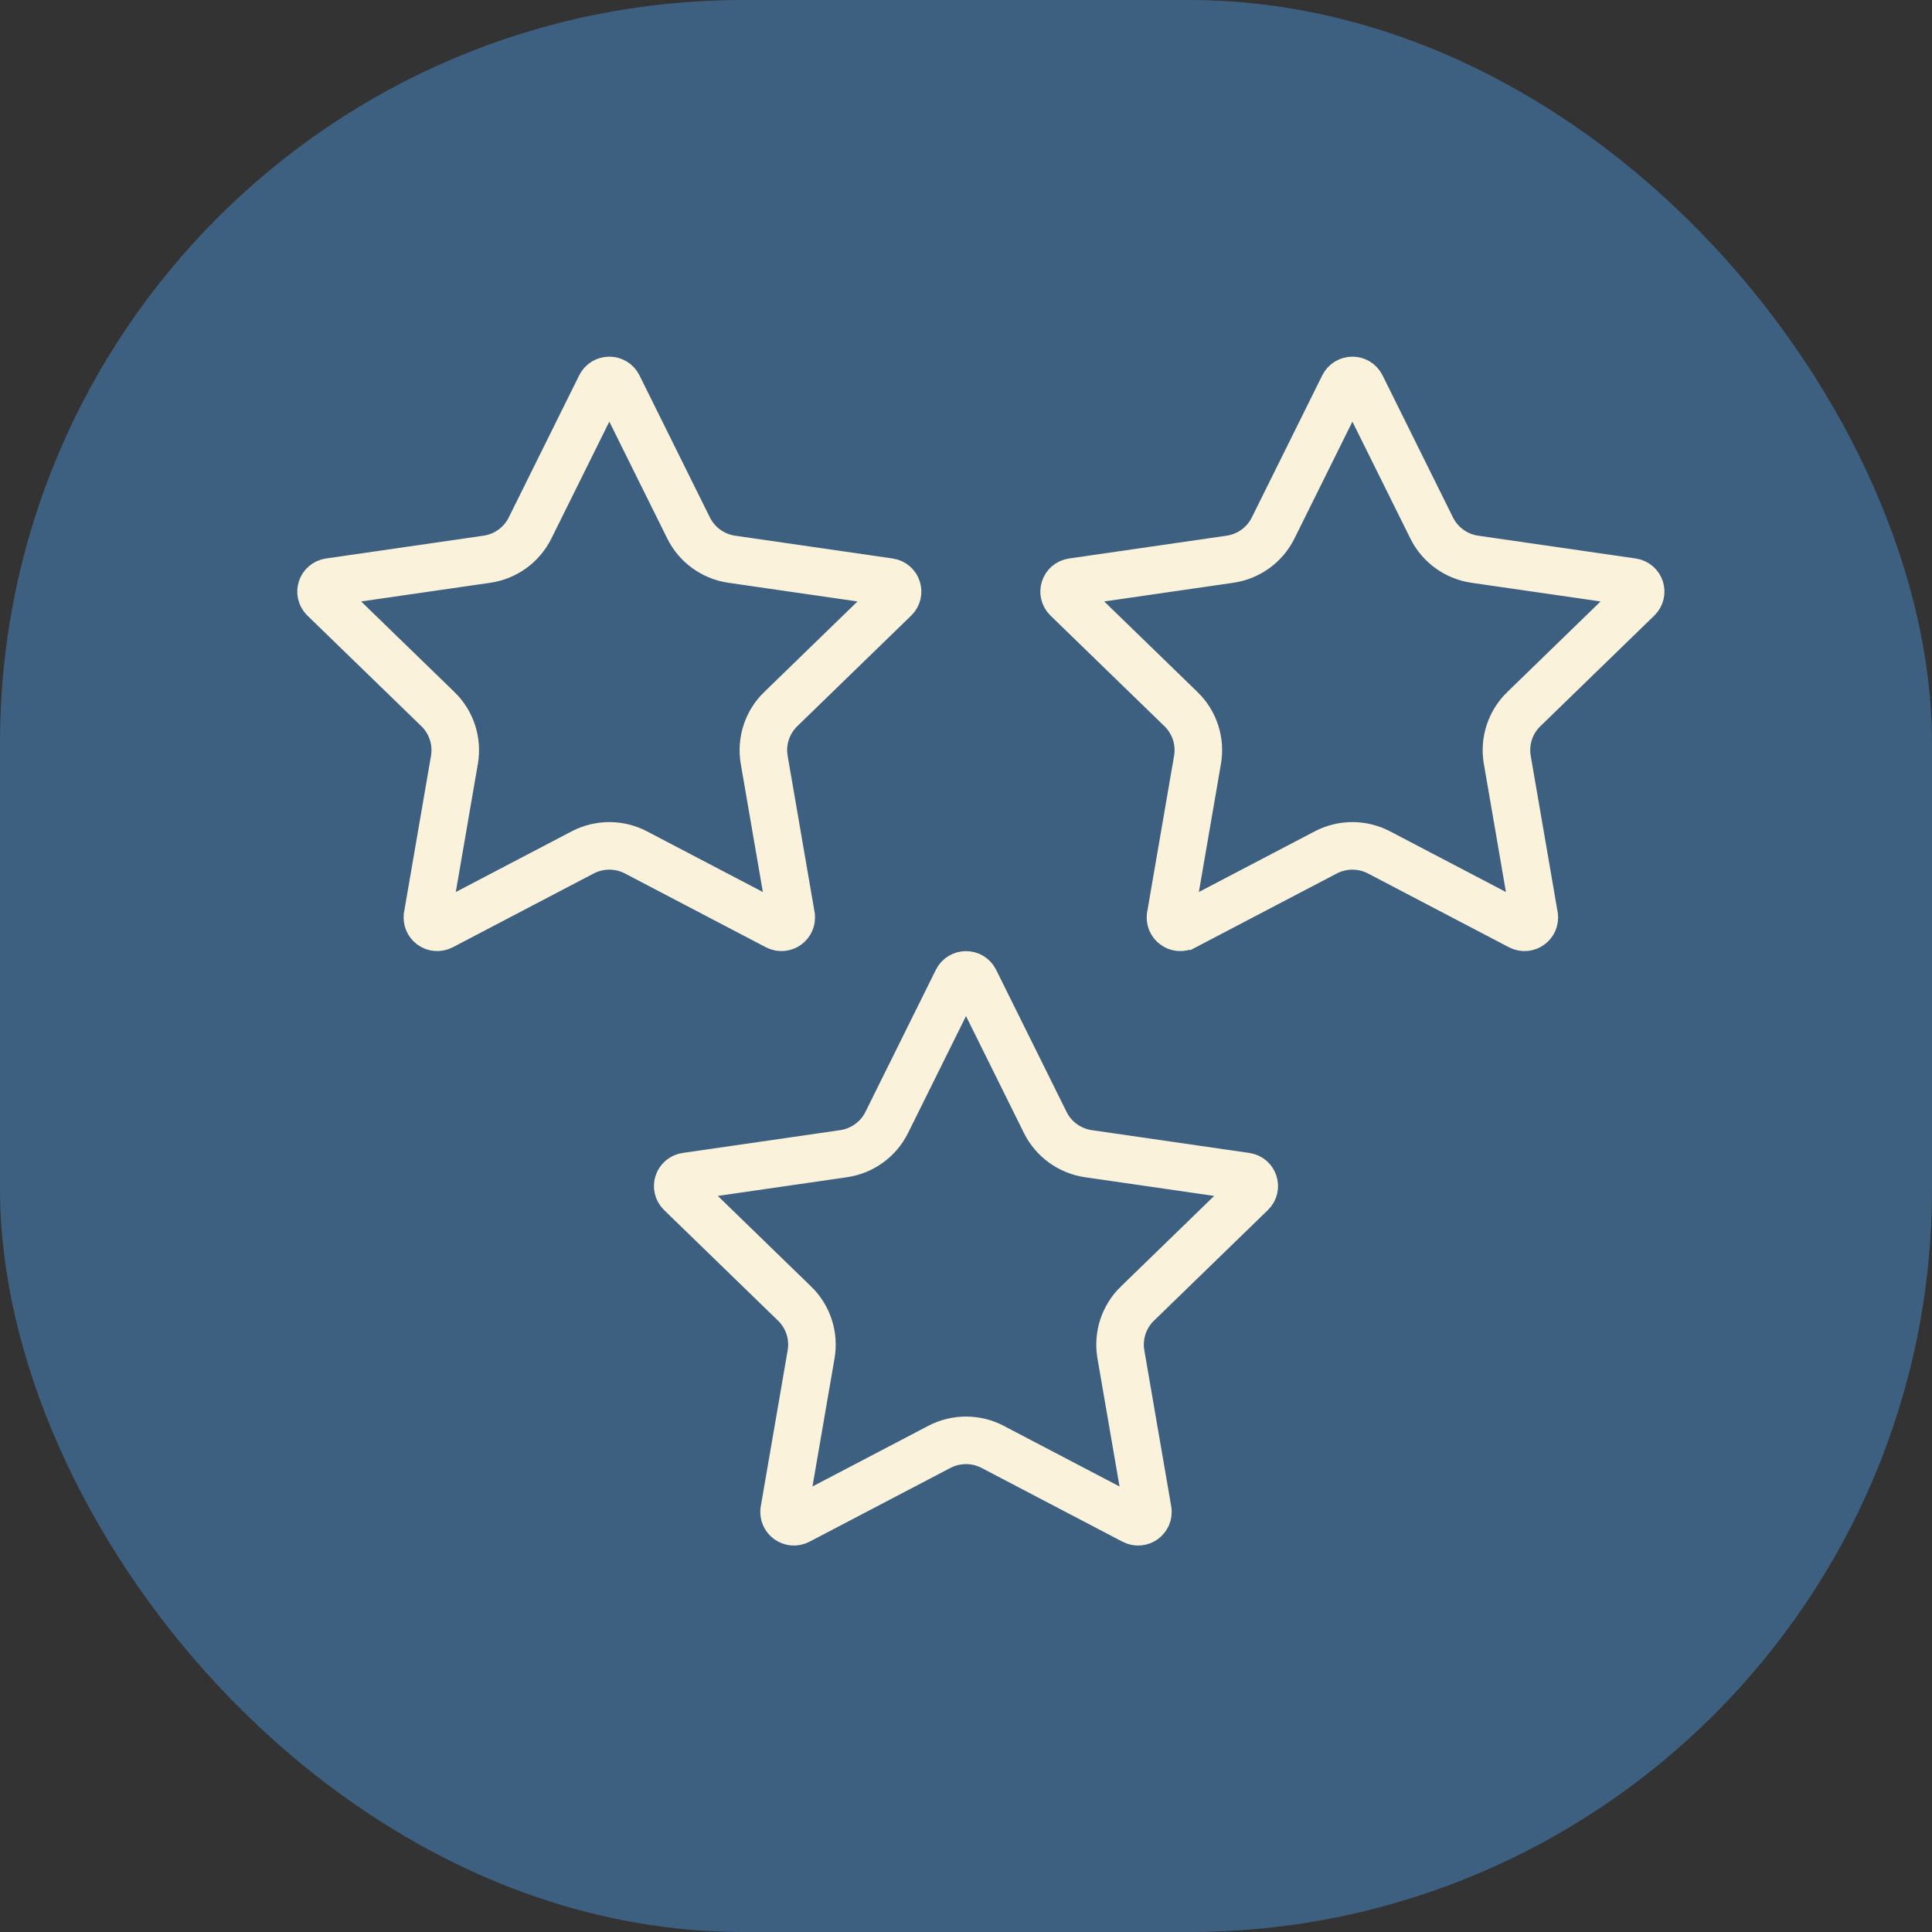 <svg width="65" height="65" viewBox="0 0 65 65" fill="none" xmlns="http://www.w3.org/2000/svg">
<rect x="0" y="0" width="65" height="65" fill="#333333" stroke="none"/>
<rect width="65" height="65" rx="25" fill="#3D6081"/>
<path d="M20.797 12.983L20.797 12.983L23.166 17.762C23.166 17.762 23.166 17.762 23.166 17.762C23.448 18.332 23.992 18.724 24.62 18.815L29.916 19.581C29.916 19.581 29.916 19.581 29.916 19.581C30.191 19.621 30.291 19.951 30.1 20.136L30.1 20.136L26.268 23.857L26.267 23.857C25.812 24.299 25.603 24.937 25.711 25.563C25.711 25.563 25.711 25.563 25.711 25.563C25.711 25.564 25.711 25.564 25.711 25.564L26.616 30.816L26.616 30.817C26.661 31.076 26.384 31.29 26.134 31.159L21.397 28.679L21.397 28.679C20.835 28.385 20.165 28.385 19.603 28.679L19.603 28.679L14.866 31.159L14.866 31.159C14.616 31.29 14.339 31.076 14.384 30.817L14.384 30.816L15.289 25.564C15.397 24.937 15.188 24.299 14.733 23.857L14.732 23.857L10.9 20.137C10.708 19.95 10.809 19.621 11.084 19.581L11.084 19.581L16.38 18.815C17.008 18.724 17.552 18.332 17.834 17.762C17.834 17.762 17.834 17.762 17.834 17.762L20.203 12.983L20.203 12.983C20.324 12.739 20.676 12.739 20.797 12.983Z" stroke="#FAF2DA" stroke-width="1.6"/>
<path d="M45.797 12.983L45.797 12.983L48.166 17.762C48.166 17.762 48.166 17.762 48.166 17.762C48.448 18.332 48.992 18.724 49.62 18.815L54.916 19.581C54.916 19.581 54.916 19.581 54.916 19.581C55.191 19.621 55.291 19.951 55.1 20.136L55.1 20.136L51.268 23.857L51.267 23.857C50.812 24.299 50.603 24.937 50.711 25.563C50.711 25.563 50.711 25.563 50.711 25.563C50.711 25.564 50.711 25.564 50.711 25.564L51.616 30.816L51.616 30.817C51.661 31.076 51.384 31.29 51.134 31.159L46.397 28.679L46.397 28.679C45.835 28.385 45.165 28.385 44.603 28.679L44.603 28.679L39.866 31.159L39.865 31.159C39.616 31.29 39.339 31.076 39.384 30.817L39.384 30.816L40.289 25.564C40.397 24.937 40.188 24.299 39.733 23.857L39.732 23.857L35.9 20.137C35.708 19.95 35.809 19.621 36.084 19.581L36.084 19.581L41.38 18.815C42.008 18.724 42.552 18.332 42.834 17.762C42.834 17.762 42.834 17.762 42.834 17.762L45.203 12.983L45.203 12.983C45.324 12.739 45.676 12.739 45.797 12.983Z" stroke="#FAF2DA" stroke-width="1.6"/>
<path d="M32.797 32.983L32.797 32.983L35.166 37.763C35.166 37.763 35.166 37.763 35.166 37.763C35.448 38.332 35.992 38.724 36.62 38.815L41.916 39.581C41.916 39.581 41.916 39.581 41.916 39.581C42.191 39.621 42.291 39.951 42.1 40.136L42.1 40.136L38.268 43.857L38.267 43.857C37.812 44.299 37.603 44.937 37.711 45.563C37.711 45.563 37.711 45.563 37.711 45.563C37.711 45.563 37.711 45.564 37.711 45.564L38.616 50.816L38.616 50.817C38.661 51.075 38.384 51.29 38.134 51.159L33.397 48.679L33.397 48.679C32.835 48.385 32.165 48.385 31.603 48.679L31.603 48.679L26.866 51.159L26.866 51.159C26.616 51.29 26.339 51.076 26.384 50.817L26.384 50.816L27.289 45.564C27.397 44.937 27.188 44.299 26.733 43.857L26.732 43.857L22.9 40.137C22.708 39.95 22.809 39.621 23.084 39.581L23.084 39.581L28.38 38.815C29.008 38.724 29.552 38.332 29.834 37.763C29.834 37.763 29.834 37.763 29.834 37.763L32.203 32.983L32.203 32.983C32.324 32.739 32.676 32.739 32.797 32.983Z" stroke="#FAF2DA" stroke-width="1.6"/>
</svg>
